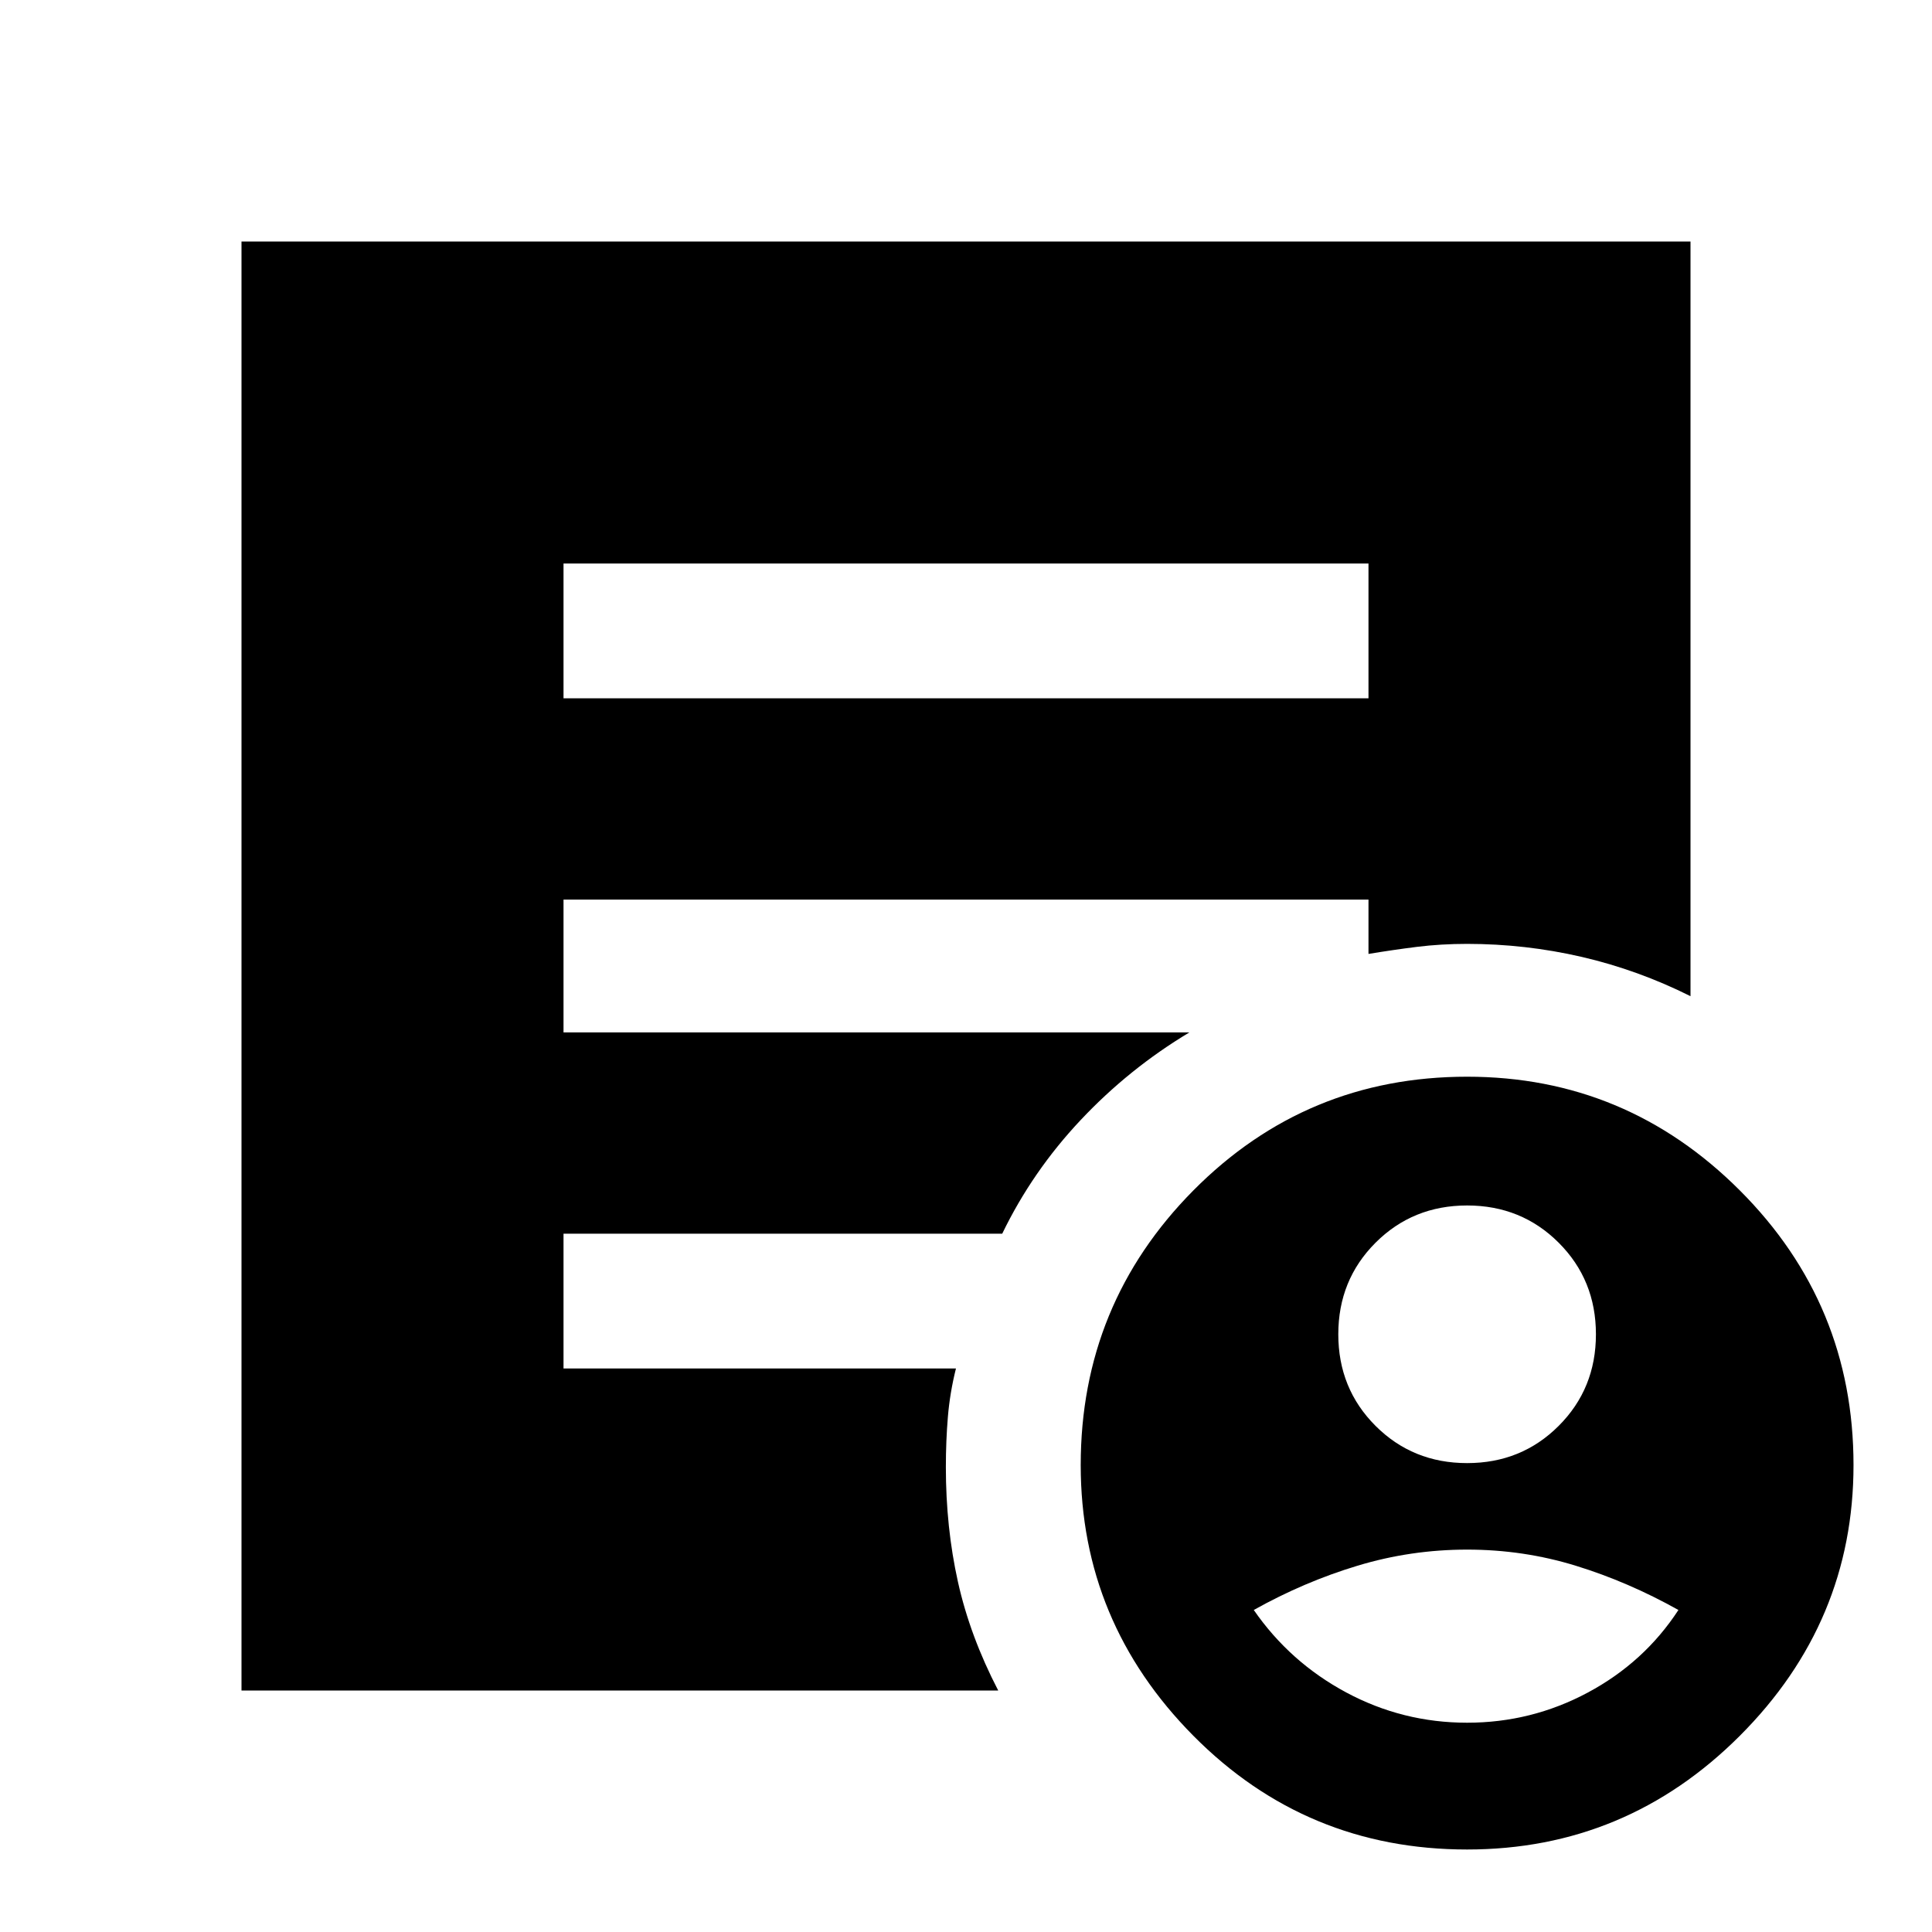 <svg xmlns="http://www.w3.org/2000/svg" height="40" width="40"><path d="M30.375 30.292q1.125 0 1.896-.771.771-.771.771-1.896t-.771-1.896q-.771-.771-1.896-.771t-1.896.771q-.771.771-.771 1.896t.771 1.896q.771.771 1.896.771Zm0 5.375q1.333 0 2.5-.625t1.875-1.709q-1.042-.583-2.125-.916-1.083-.334-2.25-.334t-2.271.334q-1.104.333-2.146.916.75 1.084 1.917 1.709t2.5.625Zm0 2.625q-3.333 0-5.667-2.354-2.333-2.355-2.333-5.605 0-3.333 2.333-5.687 2.334-2.354 5.667-2.354 3.292 0 5.646 2.354t2.354 5.687q0 3.25-2.354 5.605-2.354 2.354-5.646 2.354ZM11.667 14.458h16.666v-2.791H11.667Zm9 20.542H5V5h30v15.625q-1.083-.542-2.25-.813-1.167-.27-2.375-.27-.542 0-1.042.062-.5.063-1 .146v-1.125H11.667v2.75h12.958q-1.25.75-2.25 1.813-1 1.062-1.625 2.354h-9.083v2.791h8.125q-.125.5-.167 1-.042.5-.042 1.042 0 1.25.25 2.375t.834 2.25Z"/></svg>